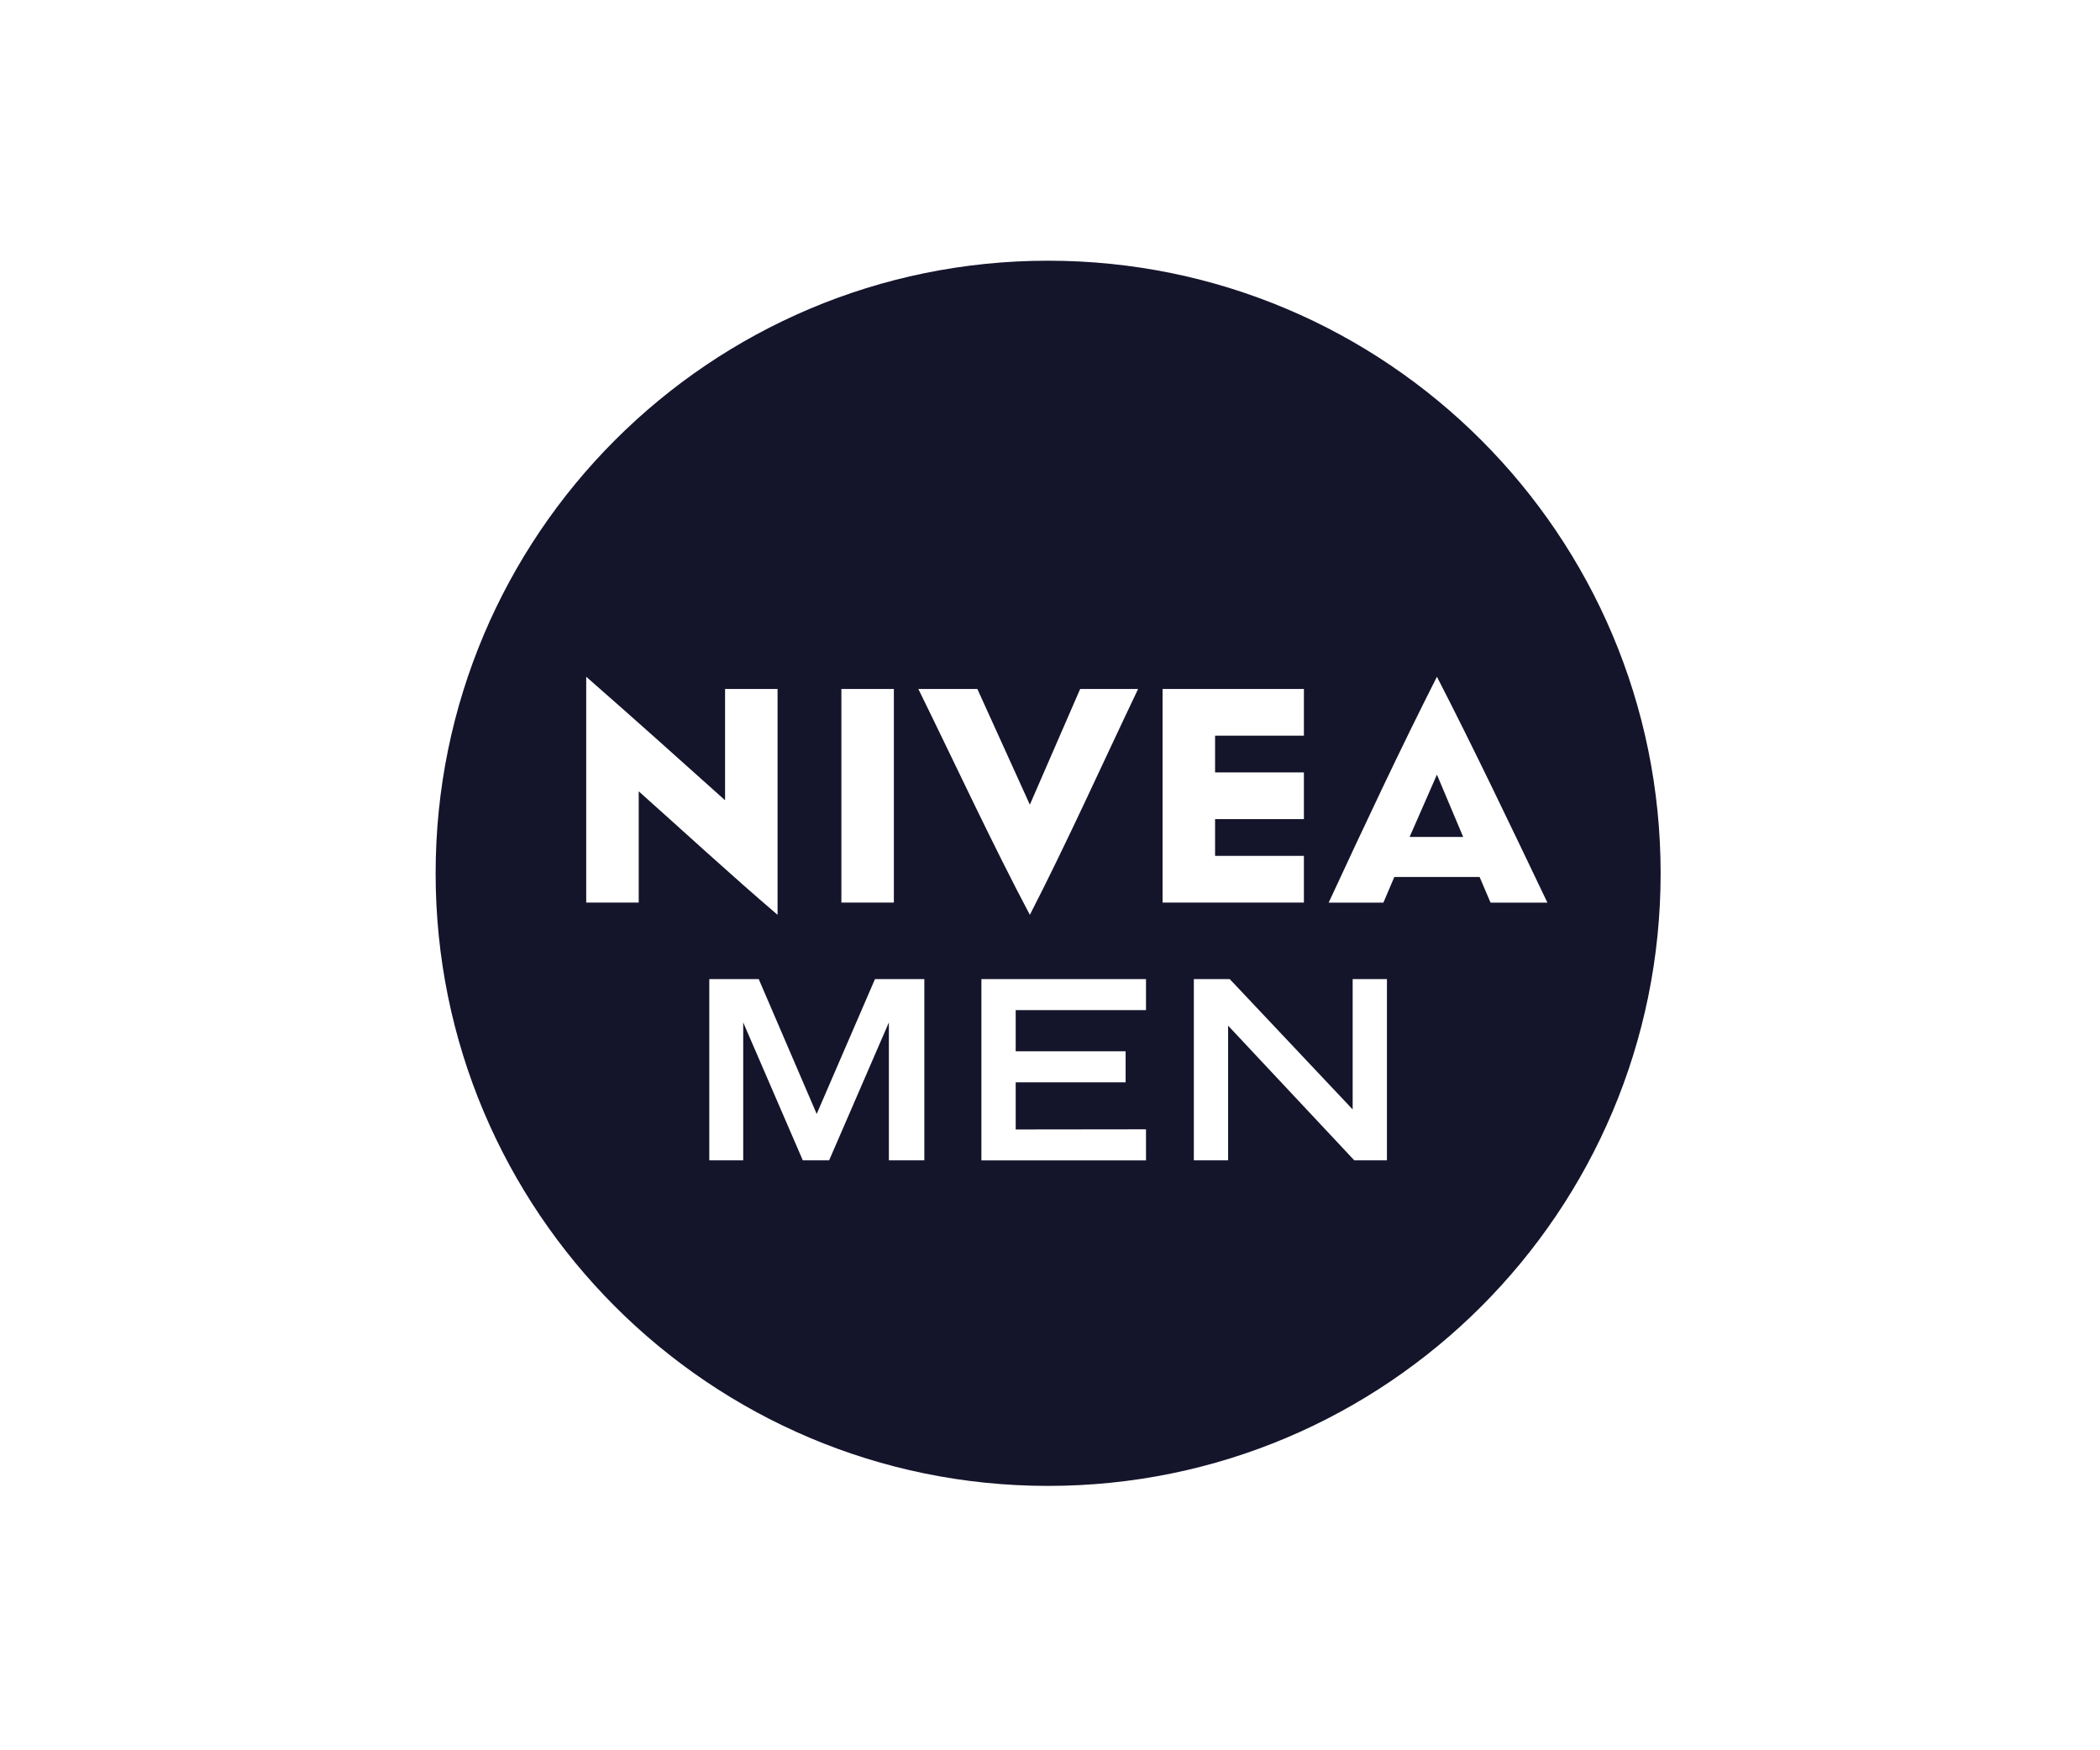 <svg width="120" height="100" viewBox="0 0 120 100" fill="none" xmlns="http://www.w3.org/2000/svg">
<path d="M80.549 47.819H83.611L82.11 44.258L80.549 47.819Z" fill="#14142B"/>
<path d="M59.89 14.895C40.562 14.895 24.893 30.564 24.893 49.897C24.893 69.226 40.561 84.895 59.89 84.895C79.227 84.895 94.893 69.225 94.893 49.897C94.893 30.564 79.227 14.895 59.89 14.895ZM55.849 39.363L58.849 45.974L61.724 39.363H65.035C62.974 43.685 60.911 48.263 58.849 52.268C56.724 48.263 54.6 43.684 52.476 39.363H55.849ZM48.079 39.363H51.078V51.569H48.079V39.363ZM36.498 51.569H33.498V38.665C36.184 41.016 38.808 43.368 41.432 45.721V39.363H44.432V52.268C41.682 49.916 38.997 47.437 36.498 45.211V51.569ZM52.819 66.294H52.818H50.793V58.415L47.379 66.294H45.874L42.469 58.415V66.294H40.531V55.939H43.356L46.668 63.643L49.999 55.939H52.819V66.294ZM65.486 57.713H58.04V60.065H64.321V61.838H58.04V64.531L65.486 64.522V66.296H56.08V55.939H65.486V57.713ZM66.433 39.363H74.509V42.032H69.433V44.131H74.509V46.801H69.433V48.898H74.509V51.569H66.433V39.363ZM79.254 66.294H77.387L70.178 58.6V66.294H68.219V55.939H70.271L77.295 63.386V55.939H79.254V66.294ZM84.55 50.107H79.675L79.051 51.57H75.925C77.986 47.12 80.048 42.733 82.11 38.665C84.172 42.669 86.297 47.12 88.423 51.57H85.174L84.55 50.107Z" fill="#14142B"/>
</svg>
